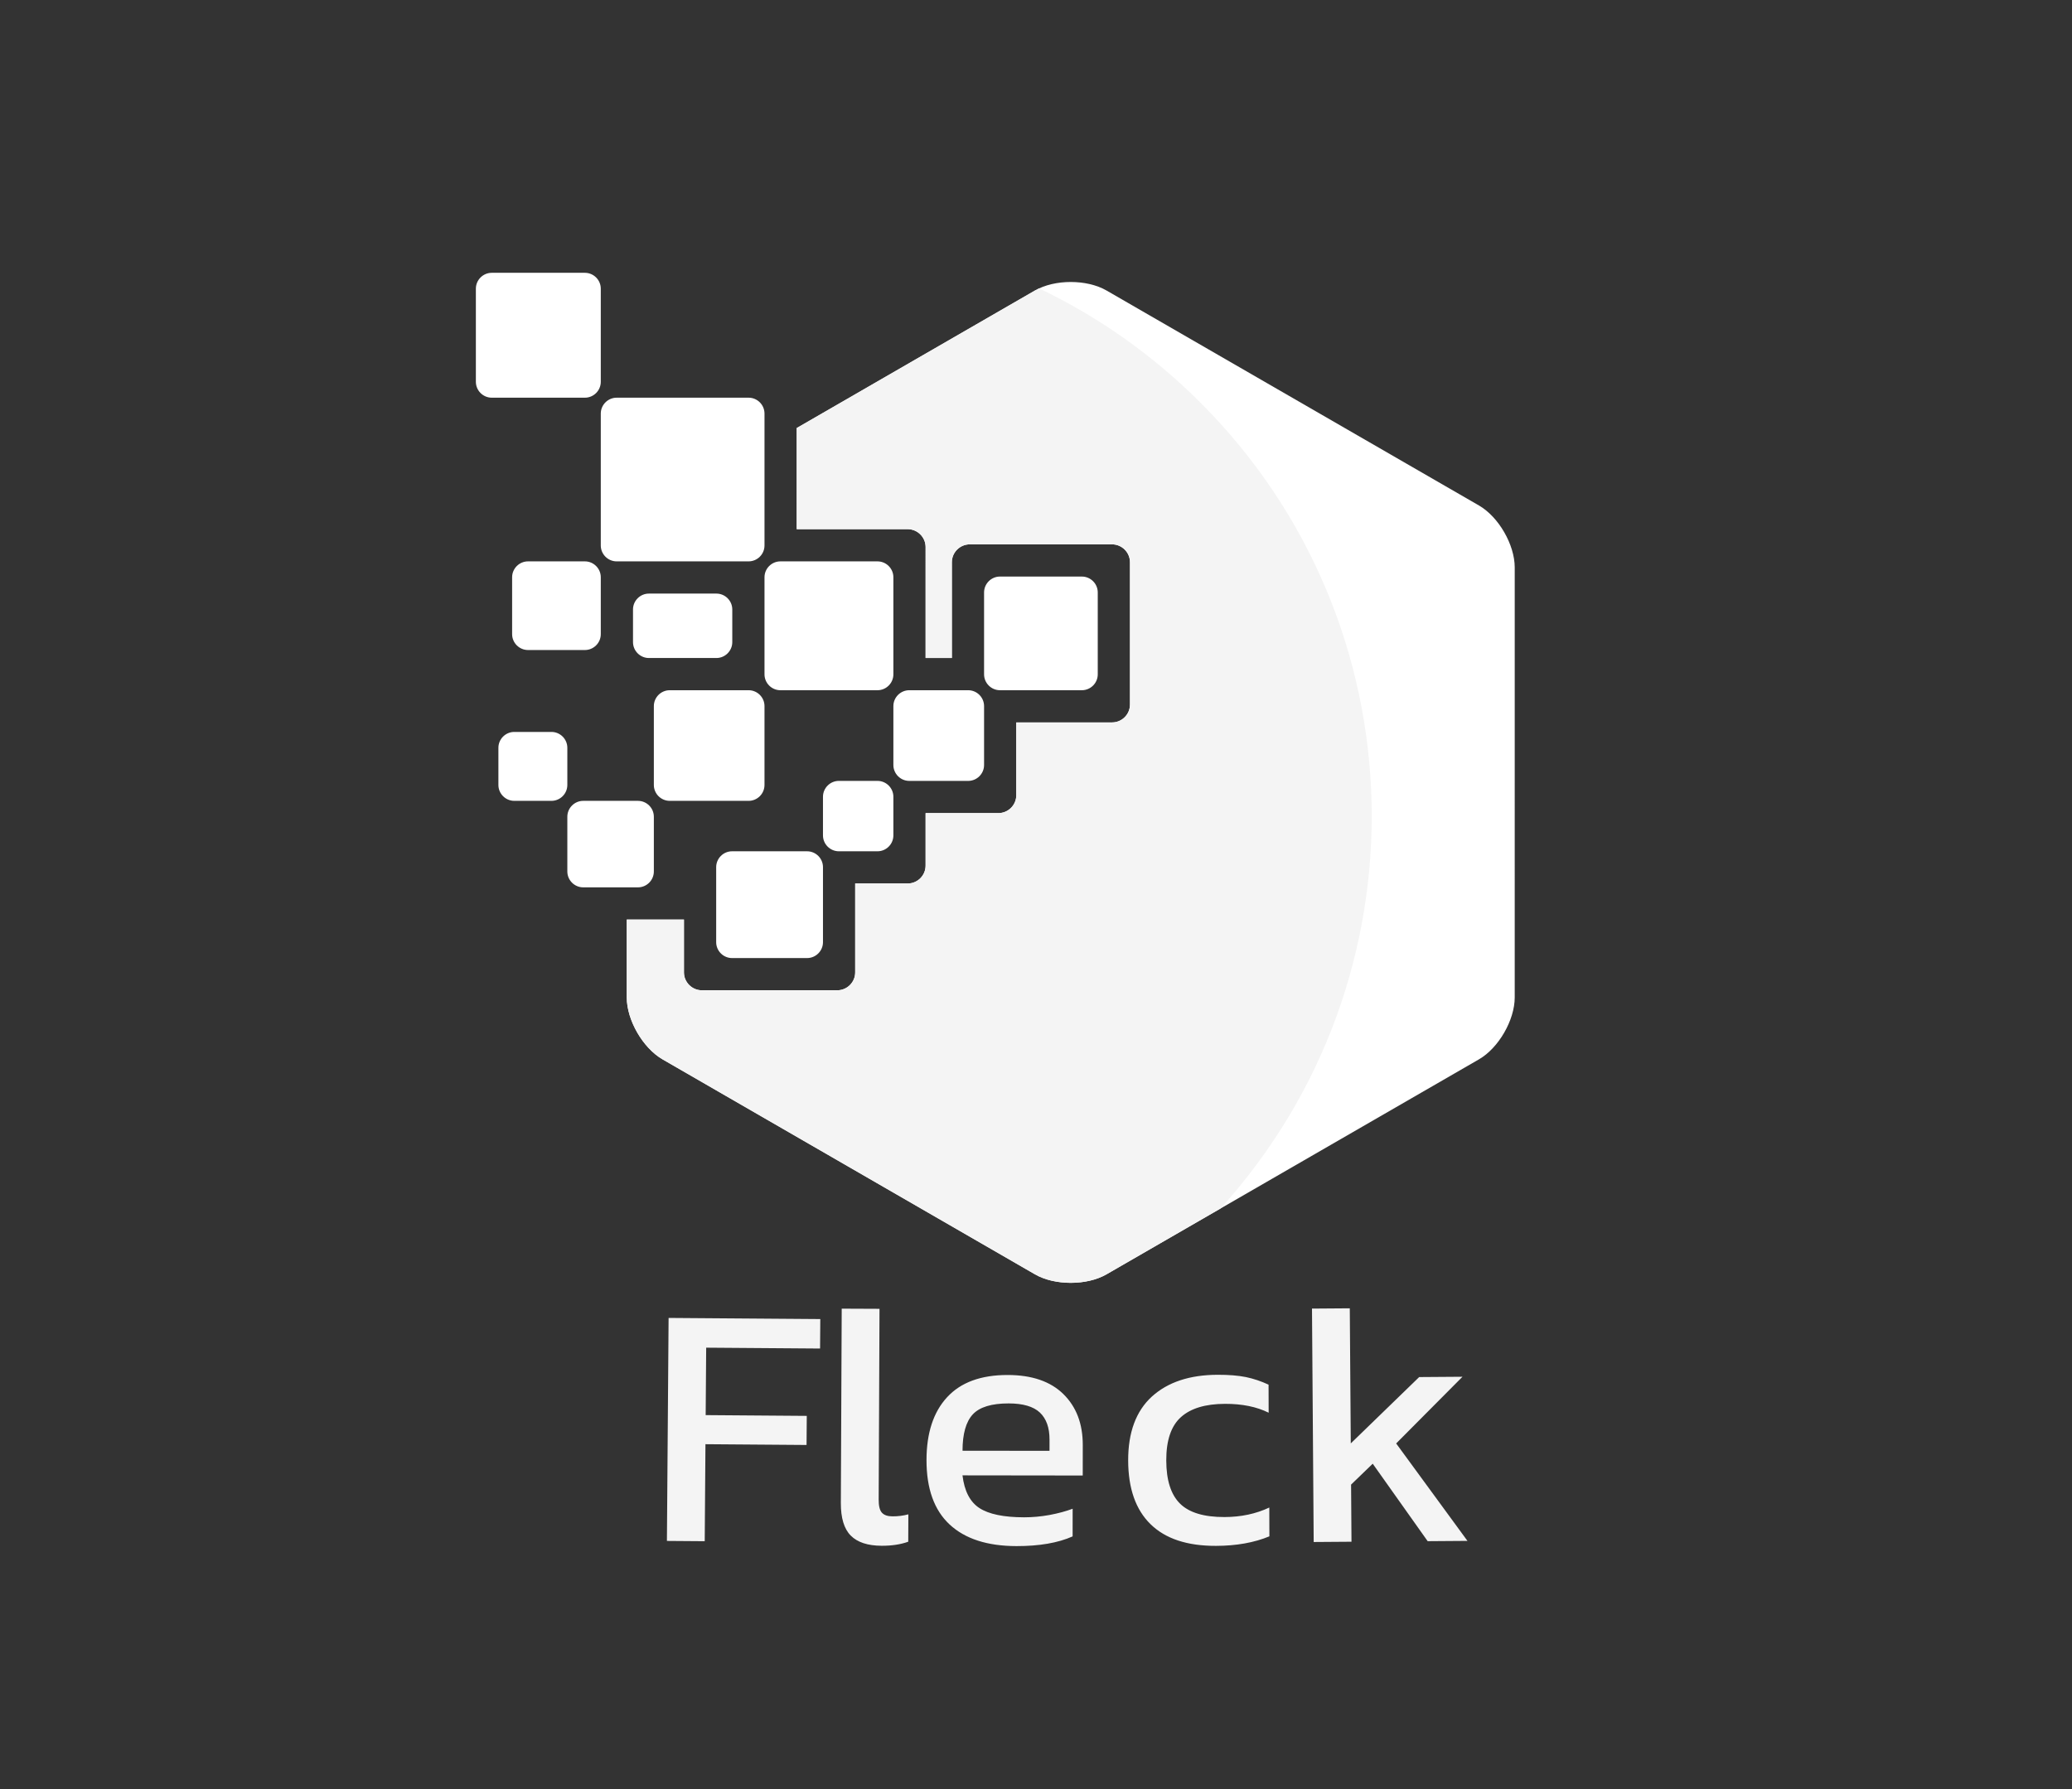 <?xml version="1.0" encoding="utf-8"?>
<svg id="master-artboard" viewBox="0 0 930.444 803.588" version="1.1" xmlns="http://www.w3.org/2000/svg" x="0px" y="0px" width="930.444px" height="803.588px" enable-background="new 0 0 2340 1560"><rect x="0" y="0" width="930.444" height="803.588" fill="#333333" stroke="none"/><rect id="ee-background" x="0" y="0" width="930.444" height="803.588" style="fill: white; fill-opacity: 0; pointer-events: none;"/><defs><path id="text-path-0" d="M 1128.136 872.066 A 100 -2 0 0 0 1227.469 872.066 A 100 -2 0 0 0 1128.136 872.066 Z" style="fill: none; stroke: red; stroke-width: 2;"/><style id="ee-google-fonts">@import url(https://fonts.googleapis.com/css?family=Kanit:100,100italic,200,200italic,300,300italic,400,400italic,500,500italic,600,600italic,700,700italic,800,800italic,900,900italic);</style></defs>


<g transform="matrix(1, 0, 0, 1, -677.284, -323.219)">
		<g>
			<g>
				<linearGradient id="SVGID_1_" gradientUnits="userSpaceOnUse" x1="1345.671" y1="792.932" x2="899.053" y2="479.015">
					<stop offset="0" style="stop-color:#7CCAF2"/>
					<stop offset="1" style="stop-color:#2174B8"/>
				</linearGradient>
				<path fill="url(#SVGID_1_)" d="M1020.588,508.978c0-3.924-3.209-7.135-7.134-7.135h-59.25c-3.924,0-7.134,3.211-7.134,7.133&#10;&#9;&#9;&#9;&#9;&#9;v59.251c0.001,3.924,3.21,7.134,7.134,7.134l59.25-0.001c3.924,0,7.134-3.211,7.134-7.133V508.978z" style="fill: rgb(255, 255, 255);"/>
			</g>
			<g>
				<linearGradient id="SVGID_2_" gradientUnits="userSpaceOnUse" x1="1300.261" y1="857.511" x2="853.659" y2="543.606">
					<stop offset="0" style="stop-color:#7CCAF2"/>
					<stop offset="1" style="stop-color:#2174B8"/>
				</linearGradient>
				<path fill="url(#SVGID_2_)" d="M947.07,582.496c0-3.924-3.209-7.135-7.134-7.136l-25.545,0.001&#10;&#9;&#9;&#9;&#9;&#9;c-3.925-0.001-7.137,3.211-7.136,7.135v25.546c-0.001,3.924,3.21,7.135,7.136,7.135l25.545-0.001&#10;&#9;&#9;&#9;&#9;&#9;c3.925,0.001,7.134-3.209,7.134-7.134V582.496z" style="fill: rgb(255, 255, 255);"/>
			</g>
			<g>
				<linearGradient id="SVGID_3_" gradientUnits="userSpaceOnUse" x1="1354.732" y1="780.045" x2="908.112" y2="466.127">
					<stop offset="0" style="stop-color:#7CCAF2"/>
					<stop offset="1" style="stop-color:#2174B8"/>
				</linearGradient>
				<path fill="url(#SVGID_3_)" d="M947.07,452.885c0-3.924-3.209-7.134-7.134-7.134h-41.823c-3.924,0-7.135,3.21-7.135,7.133&#10;&#9;&#9;&#9;&#9;&#9;v41.825c0,3.924,3.211,7.134,7.135,7.134l41.823-0.001c3.925,0.001,7.136-3.209,7.134-7.133V452.885z" style="fill: rgb(255, 255, 255);"/>
			</g>
			<g>
				<linearGradient id="SVGID_4_" gradientUnits="userSpaceOnUse" x1="1336.486" y1="805.995" x2="889.871" y2="492.081">
					<stop offset="0" style="stop-color:#7CCAF2"/>
					<stop offset="1" style="stop-color:#2174B8"/>
				</linearGradient>
				<path fill="url(#SVGID_4_)" d="M1078.461,582.496c0-3.924-3.21-7.135-7.135-7.136l-43.604,0.001&#10;&#9;&#9;&#9;&#9;&#9;c-3.924,0-7.134,3.211-7.134,7.135v43.603c0,3.922,3.21,7.134,7.134,7.134h43.604c3.924,0,7.135-3.21,7.135-7.136V582.496z" style="fill: rgb(255, 255, 255);"/>
			</g>
			<g>
				<linearGradient id="SVGID_5_" gradientUnits="userSpaceOnUse" x1="1293.402" y1="867.295" x2="846.786" y2="553.38">
					<stop offset="0" style="stop-color:#7CCAF2"/>
					<stop offset="1" style="stop-color:#2174B8"/>
				</linearGradient>
				<path fill="url(#SVGID_5_)" d="M1020.588,640.368c0-3.924-3.21-7.135-7.134-7.135h-35.422c-3.924,0-7.134,3.21-7.133,7.135&#10;&#9;&#9;&#9;&#9;&#9;l-0.001,35.42c0,3.925,3.21,7.136,7.134,7.136h35.423c3.923,0,7.133-3.211,7.133-7.135V640.368z" style="fill: rgb(255, 255, 255);"/>
			</g>
			<g>
				<linearGradient id="SVGID_6_" gradientUnits="userSpaceOnUse" x1="1257.929" y1="917.747" x2="811.326" y2="603.841">
					<stop offset="0" style="stop-color:#7CCAF2"/>
					<stop offset="1" style="stop-color:#2174B8"/>
				</linearGradient>
				<path fill="url(#SVGID_6_)" d="M970.898,690.058c0-3.924-3.21-7.134-7.134-7.134h-24.58c-3.924,0-7.134,3.21-7.136,7.134v24.579&#10;&#9;&#9;&#9;&#9;&#9;c0.001,3.925,3.212,7.136,7.136,7.134h24.58c3.925,0.001,7.136-3.209,7.134-7.133V690.058z" style="fill: rgb(255, 255, 255);"/>
			</g>
			<g>
				<linearGradient id="SVGID_7_" gradientUnits="userSpaceOnUse" x1="1262.818" y1="910.813" x2="816.199" y2="596.896">
					<stop offset="0" style="stop-color:#7CCAF2"/>
					<stop offset="1" style="stop-color:#2174B8"/>
				</linearGradient>
				<path fill="url(#SVGID_7_)" d="M932.05,659.101c0-3.924-3.212-7.136-7.134-7.136l-16.689,0.001&#10;&#9;&#9;&#9;&#9;&#9;c-3.924-0.001-7.135,3.21-7.133,7.134v16.689c-0.001,3.924,3.209,7.134,7.133,7.133l16.689,0.001&#10;&#9;&#9;&#9;&#9;&#9;c3.924-0.001,7.133-3.21,7.134-7.134V659.101z" style="fill: rgb(255, 255, 255);"/>
			</g>
			<g>
				<linearGradient id="SVGID_8_" gradientUnits="userSpaceOnUse" x1="1329.592" y1="815.797" x2="882.985" y2="501.889">
					<stop offset="0" style="stop-color:#7CCAF2"/>
					<stop offset="1" style="stop-color:#2174B8"/>
				</linearGradient>
				<path fill="url(#SVGID_8_)" d="M1119.187,640.368c0-3.924-3.211-7.135-7.135-7.135h-26.456c-3.924,0-7.134,3.21-7.134,7.135&#10;&#9;&#9;&#9;&#9;&#9;v26.458c0,3.924,3.21,7.134,7.134,7.134h26.456c3.924,0,7.135-3.21,7.135-7.134V640.368z" style="fill: rgb(255, 255, 255);"/>
			</g>
			<g>
				<linearGradient id="SVGID_9_" gradientUnits="userSpaceOnUse" x1="1366.352" y1="763.493" x2="919.749" y2="449.587">
					<stop offset="0" style="stop-color:#7CCAF2"/>
					<stop offset="1" style="stop-color:#2174B8"/>
				</linearGradient>
				<path fill="url(#SVGID_9_)" d="M1170.237,589.315c0-3.922-3.21-7.133-7.134-7.133l-36.782-0.001&#10;&#9;&#9;&#9;&#9;&#9;c-3.924,0.001-7.134,3.21-7.134,7.134v36.782c0,3.924,3.21,7.136,7.134,7.136h36.782c3.924,0,7.134-3.212,7.134-7.134V589.315z" style="fill: rgb(255, 255, 255);"/>
			</g>
			<g>
				<linearGradient id="SVGID_10_" gradientUnits="userSpaceOnUse" x1="1300.618" y1="857.025" x2="854.003" y2="543.111">
					<stop offset="0" style="stop-color:#7CCAF2"/>
					<stop offset="1" style="stop-color:#2174B8"/>
				</linearGradient>
				<path fill="url(#SVGID_10_)" d="M1078.461,681.094c0-3.924-3.21-7.135-7.135-7.135h-17.346c-3.924,0-7.134,3.21-7.134,7.135&#10;&#9;&#9;&#9;&#9;&#9;v17.346c0,3.924,3.21,7.134,7.134,7.134h17.346c3.924,0,7.135-3.21,7.135-7.134V681.094z" style="fill: rgb(255, 255, 255);"/>
			</g>
			<g>
				<linearGradient id="SVGID_11_" gradientUnits="userSpaceOnUse" x1="1268.744" y1="902.375" x2="822.131" y2="588.462">
					<stop offset="0" style="stop-color:#7CCAF2"/>
					<stop offset="1" style="stop-color:#2174B8"/>
				</linearGradient>
				<path fill="url(#SVGID_11_)" d="M1046.847,712.708c0-3.924-3.21-7.134-7.135-7.134h-33.69c-3.924,0-7.135,3.209-7.135,7.134&#10;&#9;&#9;&#9;&#9;&#9;v33.691c0,3.924,3.21,7.135,7.135,7.135h33.69c3.924-0.001,7.135-3.21,7.135-7.135V712.708z" style="fill: rgb(255, 255, 255);"/>
			</g>
		</g>
		<linearGradient id="SVGID_12_" gradientUnits="userSpaceOnUse" x1="1339.303" y1="801.996" x2="892.686" y2="488.081">
			<stop offset="0" style="stop-color:#7CCAF2"/>
			<stop offset="1" style="stop-color:#2174B8"/>
		</linearGradient>
		<path fill="url(#SVGID_12_)" d="M1341.42,550.259l-167.245-96.558c-8.834-5.102-23.293-5.102-32.127,0l-106.991,61.77&#10;&#9;&#9;&#9;l0.001,45.423h49.833c4.423,0,8.039,3.616,8.04,8.037l-0.001,49.834h11.789l0.001-43.013c-0.001-4.42,3.614-8.038,8.037-8.038&#10;&#9;&#9;&#9;h63.911c4.421,0,8.039,3.617,8.039,8.038v63.912c-0.002,4.421-3.618,8.037-8.039,8.036l-43.015,0.001v32.689&#10;&#9;&#9;&#9;c0,4.421-3.618,8.038-8.038,8.038h-32.686l-0.001,23.577c0,4.42-3.615,8.038-8.038,8.038h-23.576v39.922&#10;&#9;&#9;&#9;c0,4.42-3.616,8.039-8.036,8.039h-60.821c-4.423,0-8.041-3.619-8.039-8.039v-23.724h-25.68v34.958&#10;&#9;&#9;&#9;c0,10.203,7.229,22.723,16.063,27.825l167.245,96.558c8.834,5.102,23.293,5.102,32.127,0l167.245-96.558&#10;&#9;&#9;&#9;c8.834-5.102,16.063-17.622,16.063-27.825V578.083C1357.483,567.88,1350.254,555.36,1341.42,550.259z" style="fill: rgb(255, 255, 255);"/>
		<linearGradient id="SVGID_13_" gradientUnits="userSpaceOnUse" x1="1314.763" y1="836.9" x2="868.151" y2="522.988">
			<stop offset="0" style="stop-color:#7CCAF2"/>
			<stop offset="1" style="stop-color:#2174B8"/>
		</linearGradient>
		<path fill="url(#SVGID_13_)" d="M998.987,618.765c3.924,0,7.134-3.21,7.134-7.134l-0.001-14.667c0-3.924-3.21-7.134-7.134-7.134&#10;&#9;&#9;&#9;l-30.312,0.001c-3.924,0-7.134,3.21-7.134,7.134v14.665c0,3.924,3.21,7.135,7.134,7.135L998.987,618.765z" style="fill: rgb(255, 255, 255);"/>
	</g><linearGradient id="SVGID_14_" gradientUnits="userSpaceOnUse" x1="1181.055" y1="679.573" x2="1333.733" y2="696.696">
		<stop offset="0" style="stop-color:#FFFFFF;stop-opacity:0"/>
		<stop offset="1" style="stop-color:#FFFFFF;stop-opacity:0.3"/>
	</linearGradient><path fill="url(#SVGID_14_)" d="M1216.342,504.056c-21.697-21.697-46.255-38.787-72.449-51.306&#10;&#9;&#9;c-0.639,0.296-1.256,0.61-1.845,0.951l-106.991,61.77l0.001,45.423h49.833c4.423,0,8.039,3.616,8.04,8.037l-0.001,49.834h11.789&#10;&#9;&#9;l0.001-43.013c-0.001-4.42,3.614-8.038,8.037-8.038h63.911c4.421,0,8.039,3.617,8.039,8.038v63.912&#10;&#9;&#9;c-0.002,4.421-3.618,8.037-8.039,8.036l-43.015,0.001v32.689c0,4.421-3.618,8.038-8.038,8.038h-32.686l-0.001,23.577&#10;&#9;&#9;c0,4.42-3.615,8.038-8.038,8.038h-23.576v39.922c0,4.42-3.616,8.039-8.036,8.039h-60.821c-4.423,0-8.041-3.619-8.039-8.039v-23.724&#10;&#9;&#9;h-25.68v34.958c0,10.203,7.229,22.723,16.063,27.825l167.245,96.558c8.834,5.102,23.293,5.102,32.127,0l51.126-29.518&#10;&#9;&#9;C1318.813,762.978,1315.829,603.54,1216.342,504.056z" transform="matrix(1, 0, 0, 1, -677.284, -323.219)" style="fill: rgb(244, 244, 244);"/>
<path d="M 1136.114 848.613 L 1152.124 848.733 L 1152.1 851.843 L 1140.081 851.753 L 1140.027 858.872 L 1150.697 858.953 L 1150.674 862.023 L 1140.004 861.942 L 1139.927 872.182 L 1135.937 872.152 L 1136.114 848.613 ZM 1158.593 872.663 C 1157.126 872.657 1156.041 872.299 1155.338 871.589 C 1154.634 870.879 1154.286 869.731 1154.293 868.144 L 1154.384 847.635 L 1158.373 847.652 L 1158.285 867.792 C 1158.282 868.452 1158.393 868.909 1158.619 869.164 C 1158.851 869.425 1159.224 869.556 1159.737 869.558 C 1160.323 869.561 1160.884 869.49 1161.418 869.346 L 1161.405 872.236 C 1160.597 872.526 1159.66 872.668 1158.593 872.663 ZM 1172.831 872.698 C 1169.758 872.694 1167.406 871.934 1165.774 870.419 C 1164.143 868.904 1163.329 866.636 1163.333 863.616 C 1163.336 860.763 1164.059 858.554 1165.501 856.989 C 1166.943 855.417 1169.077 854.633 1171.904 854.637 C 1174.457 854.64 1176.416 855.312 1177.781 856.654 C 1179.146 857.996 1179.827 859.787 1179.825 862.027 L 1179.821 865.247 L 1167.131 865.231 C 1167.328 866.884 1167.924 868.035 1168.916 868.683 C 1169.915 869.331 1171.488 869.656 1173.635 869.659 C 1174.515 869.66 1175.412 869.578 1176.325 869.412 C 1177.239 869.24 1178.049 869.021 1178.756 868.755 L 1178.753 871.675 C 1177.212 872.36 1175.238 872.701 1172.831 872.698 M 1176.314 862.642 L 1176.315 861.442 C 1176.317 860.195 1175.978 859.248 1175.299 858.601 C 1174.613 857.96 1173.517 857.639 1172.01 857.637 C 1170.203 857.635 1168.94 858.02 1168.219 858.792 C 1167.498 859.571 1167.136 860.851 1167.134 862.631 L 1176.314 862.642 ZM 1193.892 872.674 C 1190.846 872.683 1188.54 871.92 1186.976 870.384 C 1185.411 868.856 1184.625 866.618 1184.616 863.671 C 1184.608 860.698 1185.441 858.445 1187.117 856.914 C 1188.799 855.389 1191.113 854.622 1194.06 854.614 C 1195.227 854.611 1196.22 854.691 1197.041 854.855 C 1197.855 855.026 1198.652 855.294 1199.433 855.658 L 1199.442 858.618 C 1198.173 857.989 1196.639 857.677 1194.839 857.682 C 1192.766 857.688 1191.214 858.155 1190.183 859.085 C 1189.146 860.015 1188.63 861.54 1188.636 863.66 C 1188.642 865.753 1189.13 867.275 1190.099 868.225 C 1191.062 869.169 1192.627 869.638 1194.793 869.632 C 1196.527 869.627 1198.099 869.292 1199.51 868.628 L 1199.519 871.668 C 1197.915 872.333 1196.039 872.668 1193.892 872.674 ZM 1204.016 847.627 L 1208.005 847.598 L 1208.109 861.858 L 1215.328 854.855 L 1219.898 854.822 L 1212.899 861.863 L 1220.424 872.148 L 1216.224 872.179 L 1210.425 864.001 L 1208.141 866.207 L 1208.184 872.237 L 1204.195 872.266 L 1204.016 847.627 Z" transform="matrix(4.255, 0, 0, 4.255, -4533.929, -3018.899)" style="fill: rgb(244, 244, 244); white-space: pre; color: rgb(51, 51, 51);"/></svg>